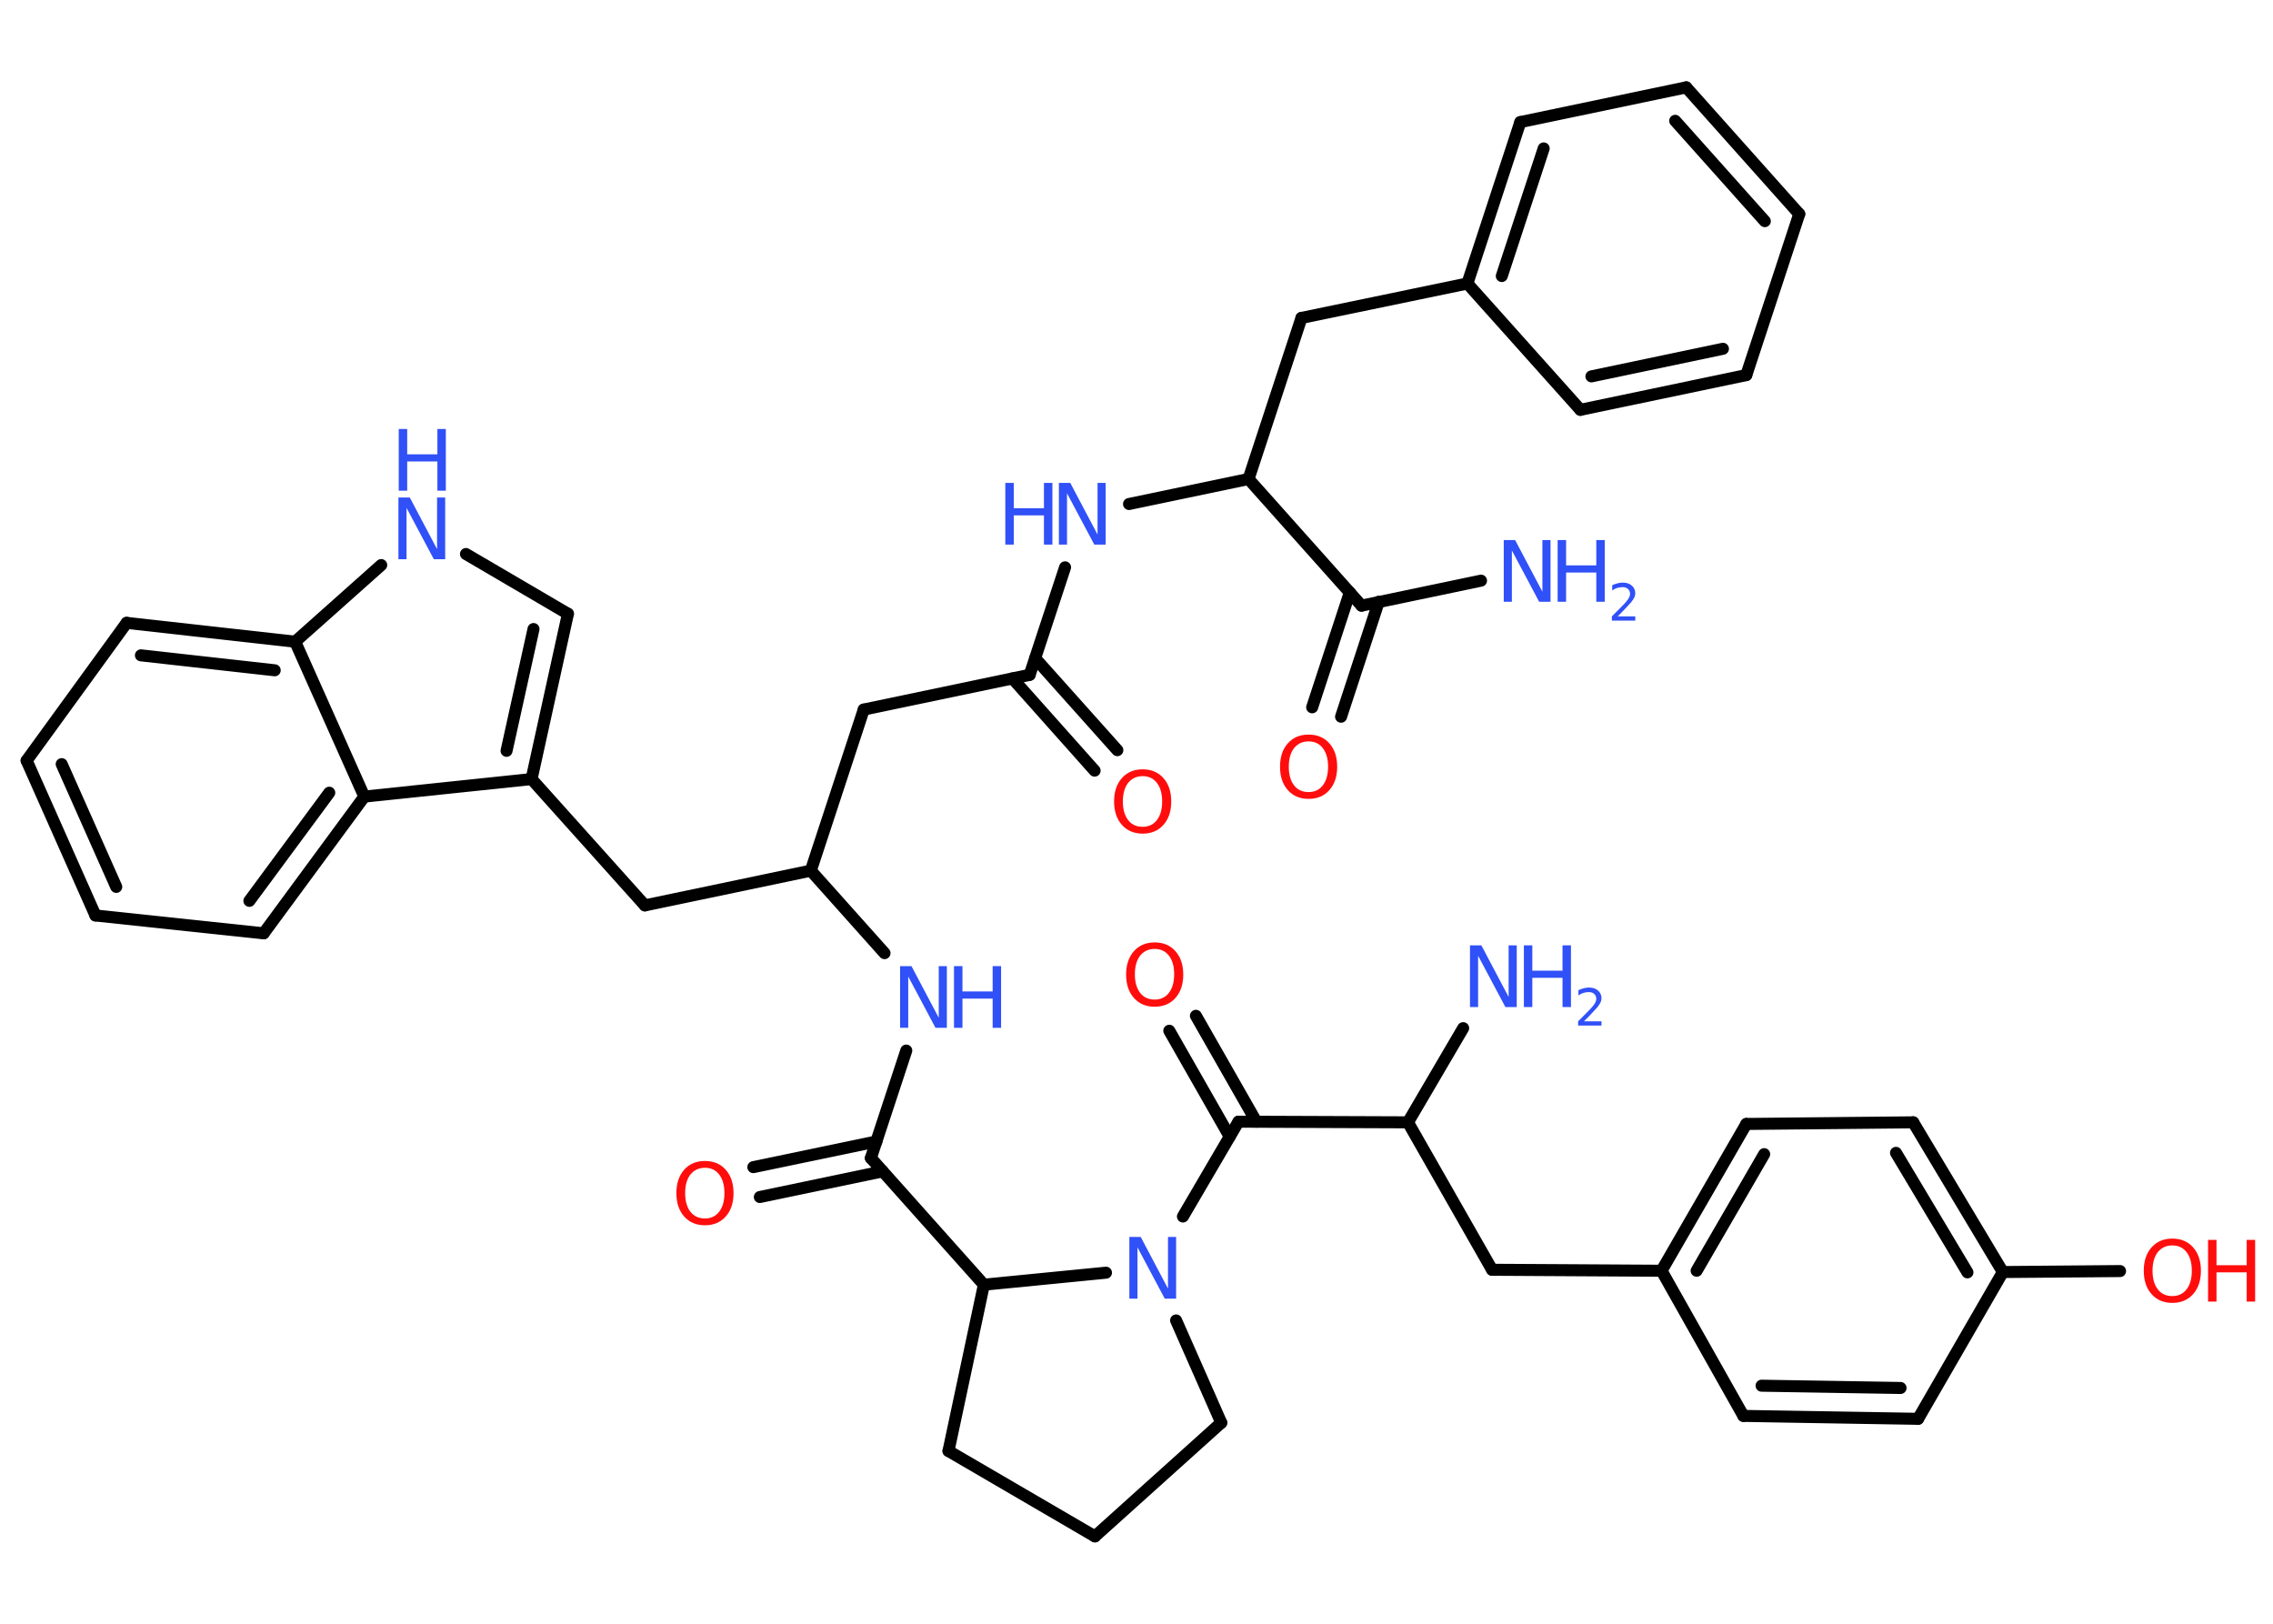 <?xml version='1.0' encoding='UTF-8'?>
<!DOCTYPE svg PUBLIC "-//W3C//DTD SVG 1.1//EN" "http://www.w3.org/Graphics/SVG/1.1/DTD/svg11.dtd">
<svg version='1.2' xmlns='http://www.w3.org/2000/svg' xmlns:xlink='http://www.w3.org/1999/xlink' width='70.0mm' height='50.0mm' viewBox='0 0 70.0 50.0'>
  <desc>Generated by the Chemistry Development Kit (http://github.com/cdk)</desc>
  <g stroke-linecap='round' stroke-linejoin='round' stroke='#000000' stroke-width='.37' fill='#3050F8'>
    <rect x='.0' y='.0' width='70.0' height='50.0' fill='#FFFFFF' stroke='none'/>
    <g id='mol1' class='mol'>
      <line id='mol1bnd1' class='bond' x1='45.61' y1='17.88' x2='41.93' y2='18.65'/>
      <g id='mol1bnd2' class='bond'>
        <line x1='42.46' y1='18.53' x2='41.3' y2='22.07'/>
        <line x1='41.57' y1='18.24' x2='40.41' y2='21.78'/>
      </g>
      <line id='mol1bnd3' class='bond' x1='41.93' y1='18.65' x2='38.45' y2='14.75'/>
      <line id='mol1bnd4' class='bond' x1='38.45' y1='14.75' x2='40.08' y2='9.79'/>
      <line id='mol1bnd5' class='bond' x1='40.08' y1='9.79' x2='45.19' y2='8.73'/>
      <g id='mol1bnd6' class='bond'>
        <line x1='46.82' y1='3.76' x2='45.19' y2='8.73'/>
        <line x1='47.54' y1='4.57' x2='46.25' y2='8.5'/>
      </g>
      <line id='mol1bnd7' class='bond' x1='46.82' y1='3.76' x2='51.93' y2='2.69'/>
      <g id='mol1bnd8' class='bond'>
        <line x1='55.41' y1='6.59' x2='51.93' y2='2.69'/>
        <line x1='54.35' y1='6.81' x2='51.59' y2='3.72'/>
      </g>
      <line id='mol1bnd9' class='bond' x1='55.41' y1='6.59' x2='53.78' y2='11.55'/>
      <g id='mol1bnd10' class='bond'>
        <line x1='48.67' y1='12.62' x2='53.78' y2='11.55'/>
        <line x1='49.01' y1='11.59' x2='53.06' y2='10.74'/>
      </g>
      <line id='mol1bnd11' class='bond' x1='45.19' y1='8.73' x2='48.67' y2='12.62'/>
      <line id='mol1bnd12' class='bond' x1='38.45' y1='14.75' x2='34.77' y2='15.52'/>
      <line id='mol1bnd13' class='bond' x1='32.8' y1='17.47' x2='31.71' y2='20.78'/>
      <g id='mol1bnd14' class='bond'>
        <line x1='31.88' y1='20.27' x2='34.41' y2='23.1'/>
        <line x1='31.18' y1='20.89' x2='33.71' y2='23.73'/>
      </g>
      <line id='mol1bnd15' class='bond' x1='31.71' y1='20.78' x2='26.6' y2='21.85'/>
      <line id='mol1bnd16' class='bond' x1='26.6' y1='21.85' x2='24.97' y2='26.81'/>
      <line id='mol1bnd17' class='bond' x1='24.97' y1='26.81' x2='19.86' y2='27.88'/>
      <line id='mol1bnd18' class='bond' x1='19.86' y1='27.88' x2='16.37' y2='23.99'/>
      <g id='mol1bnd19' class='bond'>
        <line x1='16.37' y1='23.99' x2='17.49' y2='18.9'/>
        <line x1='15.6' y1='23.12' x2='16.43' y2='19.37'/>
      </g>
      <line id='mol1bnd20' class='bond' x1='17.49' y1='18.9' x2='14.35' y2='17.06'/>
      <line id='mol1bnd21' class='bond' x1='11.74' y1='17.4' x2='9.09' y2='19.76'/>
      <g id='mol1bnd22' class='bond'>
        <line x1='9.09' y1='19.76' x2='3.9' y2='19.18'/>
        <line x1='8.46' y1='20.64' x2='4.34' y2='20.18'/>
      </g>
      <line id='mol1bnd23' class='bond' x1='3.9' y1='19.18' x2='.82' y2='23.42'/>
      <g id='mol1bnd24' class='bond'>
        <line x1='.82' y1='23.42' x2='2.94' y2='28.19'/>
        <line x1='1.9' y1='23.53' x2='3.58' y2='27.31'/>
      </g>
      <line id='mol1bnd25' class='bond' x1='2.94' y1='28.19' x2='8.12' y2='28.74'/>
      <g id='mol1bnd26' class='bond'>
        <line x1='8.12' y1='28.74' x2='11.22' y2='24.53'/>
        <line x1='7.68' y1='27.74' x2='10.14' y2='24.41'/>
      </g>
      <line id='mol1bnd27' class='bond' x1='16.37' y1='23.99' x2='11.22' y2='24.53'/>
      <line id='mol1bnd28' class='bond' x1='9.09' y1='19.76' x2='11.22' y2='24.53'/>
      <line id='mol1bnd29' class='bond' x1='24.97' y1='26.81' x2='27.24' y2='29.35'/>
      <line id='mol1bnd30' class='bond' x1='27.91' y1='32.35' x2='26.82' y2='35.66'/>
      <g id='mol1bnd31' class='bond'>
        <line x1='27.18' y1='36.07' x2='23.4' y2='36.86'/>
        <line x1='26.99' y1='35.15' x2='23.2' y2='35.94'/>
      </g>
      <line id='mol1bnd32' class='bond' x1='26.82' y1='35.66' x2='30.3' y2='39.56'/>
      <line id='mol1bnd33' class='bond' x1='30.3' y1='39.56' x2='29.21' y2='44.68'/>
      <line id='mol1bnd34' class='bond' x1='29.21' y1='44.68' x2='33.72' y2='47.31'/>
      <line id='mol1bnd35' class='bond' x1='33.72' y1='47.31' x2='37.61' y2='43.81'/>
      <line id='mol1bnd36' class='bond' x1='37.61' y1='43.81' x2='36.22' y2='40.66'/>
      <line id='mol1bnd37' class='bond' x1='30.3' y1='39.56' x2='34.06' y2='39.19'/>
      <line id='mol1bnd38' class='bond' x1='36.43' y1='37.46' x2='38.14' y2='34.54'/>
      <g id='mol1bnd39' class='bond'>
        <line x1='37.87' y1='35.0' x2='36.01' y2='31.74'/>
        <line x1='38.69' y1='34.54' x2='36.83' y2='31.28'/>
      </g>
      <line id='mol1bnd40' class='bond' x1='38.14' y1='34.54' x2='43.36' y2='34.56'/>
      <line id='mol1bnd41' class='bond' x1='43.36' y1='34.56' x2='45.06' y2='31.66'/>
      <line id='mol1bnd42' class='bond' x1='43.36' y1='34.56' x2='45.95' y2='39.1'/>
      <line id='mol1bnd43' class='bond' x1='45.95' y1='39.1' x2='51.17' y2='39.13'/>
      <g id='mol1bnd44' class='bond'>
        <line x1='53.78' y1='34.61' x2='51.17' y2='39.13'/>
        <line x1='54.33' y1='35.54' x2='52.25' y2='39.13'/>
      </g>
      <line id='mol1bnd45' class='bond' x1='53.78' y1='34.61' x2='58.92' y2='34.56'/>
      <g id='mol1bnd46' class='bond'>
        <line x1='61.68' y1='39.17' x2='58.92' y2='34.56'/>
        <line x1='60.59' y1='39.18' x2='58.39' y2='35.5'/>
      </g>
      <line id='mol1bnd47' class='bond' x1='61.68' y1='39.17' x2='65.29' y2='39.14'/>
      <line id='mol1bnd48' class='bond' x1='61.68' y1='39.17' x2='59.07' y2='43.69'/>
      <g id='mol1bnd49' class='bond'>
        <line x1='53.69' y1='43.6' x2='59.07' y2='43.69'/>
        <line x1='54.25' y1='42.67' x2='58.53' y2='42.74'/>
      </g>
      <line id='mol1bnd50' class='bond' x1='51.17' y1='39.13' x2='53.69' y2='43.6'/>
      <g id='mol1atm1' class='atom'>
        <path d='M46.32 16.63h.34l.84 1.59v-1.59h.25v1.9h-.35l-.84 -1.58v1.58h-.25v-1.9z' stroke='none'/>
        <path d='M47.97 16.63h.26v.78h.93v-.78h.26v1.9h-.26v-.9h-.93v.9h-.26v-1.9z' stroke='none'/>
        <path d='M49.82 18.98h.54v.13h-.72v-.13q.09 -.09 .24 -.24q.15 -.15 .19 -.2q.07 -.08 .1 -.14q.03 -.06 .03 -.11q.0 -.09 -.06 -.15q-.06 -.06 -.17 -.06q-.07 .0 -.15 .02q-.08 .02 -.17 .08v-.16q.09 -.04 .17 -.06q.08 -.02 .15 -.02q.18 .0 .28 .09q.11 .09 .11 .24q.0 .07 -.03 .13q-.03 .06 -.1 .15q-.02 .02 -.12 .13q-.1 .11 -.29 .3z' stroke='none'/>
      </g>
      <path id='mol1atm3' class='atom' d='M40.3 22.83q-.28 .0 -.45 .21q-.16 .21 -.16 .57q.0 .36 .16 .57q.16 .21 .45 .21q.28 .0 .44 -.21q.16 -.21 .16 -.57q.0 -.36 -.16 -.57q-.16 -.21 -.44 -.21zM40.3 22.62q.4 .0 .64 .27q.24 .27 .24 .72q.0 .45 -.24 .72q-.24 .27 -.64 .27q-.4 .0 -.64 -.27q-.24 -.27 -.24 -.72q.0 -.45 .24 -.72q.24 -.27 .64 -.27z' stroke='none' fill='#FF0D0D'/>
      <g id='mol1atm12' class='atom'>
        <path d='M32.62 14.87h.34l.84 1.59v-1.59h.25v1.9h-.35l-.84 -1.58v1.58h-.25v-1.9z' stroke='none'/>
        <path d='M30.96 14.87h.26v.78h.93v-.78h.26v1.9h-.26v-.9h-.93v.9h-.26v-1.9z' stroke='none'/>
      </g>
      <path id='mol1atm14' class='atom' d='M35.19 23.9q-.28 .0 -.45 .21q-.16 .21 -.16 .57q.0 .36 .16 .57q.16 .21 .45 .21q.28 .0 .44 -.21q.16 -.21 .16 -.57q.0 -.36 -.16 -.57q-.16 -.21 -.44 -.21zM35.19 23.69q.4 .0 .64 .27q.24 .27 .24 .72q.0 .45 -.24 .72q-.24 .27 -.64 .27q-.4 .0 -.64 -.27q-.24 -.27 -.24 -.72q.0 -.45 .24 -.72q.24 -.27 .64 -.27z' stroke='none' fill='#FF0D0D'/>
      <g id='mol1atm20' class='atom'>
        <path d='M12.28 15.32h.34l.84 1.59v-1.59h.25v1.9h-.35l-.84 -1.58v1.58h-.25v-1.9z' stroke='none'/>
        <path d='M12.28 13.21h.26v.78h.93v-.78h.26v1.9h-.26v-.9h-.93v.9h-.26v-1.9z' stroke='none'/>
      </g>
      <g id='mol1atm27' class='atom'>
        <path d='M27.73 29.75h.34l.84 1.59v-1.59h.25v1.9h-.35l-.84 -1.58v1.58h-.25v-1.9z' stroke='none'/>
        <path d='M29.38 29.75h.26v.78h.93v-.78h.26v1.9h-.26v-.9h-.93v.9h-.26v-1.9z' stroke='none'/>
      </g>
      <path id='mol1atm29' class='atom' d='M21.71 35.96q-.28 .0 -.45 .21q-.16 .21 -.16 .57q.0 .36 .16 .57q.16 .21 .45 .21q.28 .0 .44 -.21q.16 -.21 .16 -.57q.0 -.36 -.16 -.57q-.16 -.21 -.44 -.21zM21.71 35.75q.4 .0 .64 .27q.24 .27 .24 .72q.0 .45 -.24 .72q-.24 .27 -.64 .27q-.4 .0 -.64 -.27q-.24 -.27 -.24 -.72q.0 -.45 .24 -.72q.24 -.27 .64 -.27z' stroke='none' fill='#FF0D0D'/>
      <path id='mol1atm34' class='atom' d='M34.79 38.09h.34l.84 1.59v-1.59h.25v1.9h-.35l-.84 -1.58v1.58h-.25v-1.9z' stroke='none'/>
      <path id='mol1atm36' class='atom' d='M35.56 29.22q-.28 .0 -.45 .21q-.16 .21 -.16 .57q.0 .36 .16 .57q.16 .21 .45 .21q.28 .0 .44 -.21q.16 -.21 .16 -.57q.0 -.36 -.16 -.57q-.16 -.21 -.44 -.21zM35.56 29.02q.4 .0 .64 .27q.24 .27 .24 .72q.0 .45 -.24 .72q-.24 .27 -.64 .27q-.4 .0 -.64 -.27q-.24 -.27 -.24 -.72q.0 -.45 .24 -.72q.24 -.27 .64 -.27z' stroke='none' fill='#FF0D0D'/>
      <g id='mol1atm38' class='atom'>
        <path d='M45.28 29.11h.34l.84 1.59v-1.59h.25v1.9h-.35l-.84 -1.58v1.58h-.25v-1.9z' stroke='none'/>
        <path d='M46.93 29.11h.26v.78h.93v-.78h.26v1.9h-.26v-.9h-.93v.9h-.26v-1.9z' stroke='none'/>
        <path d='M48.78 31.45h.54v.13h-.72v-.13q.09 -.09 .24 -.24q.15 -.15 .19 -.2q.07 -.08 .1 -.14q.03 -.06 .03 -.11q.0 -.09 -.06 -.15q-.06 -.06 -.17 -.06q-.07 .0 -.15 .02q-.08 .02 -.17 .08v-.16q.09 -.04 .17 -.06q.08 -.02 .15 -.02q.18 .0 .28 .09q.11 .09 .11 .24q.0 .07 -.03 .13q-.03 .06 -.1 .15q-.02 .02 -.12 .13q-.1 .11 -.29 .3z' stroke='none'/>
      </g>
      <g id='mol1atm44' class='atom'>
        <path d='M66.9 38.35q-.28 .0 -.45 .21q-.16 .21 -.16 .57q.0 .36 .16 .57q.16 .21 .45 .21q.28 .0 .44 -.21q.16 -.21 .16 -.57q.0 -.36 -.16 -.57q-.16 -.21 -.44 -.21zM66.9 38.14q.4 .0 .64 .27q.24 .27 .24 .72q.0 .45 -.24 .72q-.24 .27 -.64 .27q-.4 .0 -.64 -.27q-.24 -.27 -.24 -.72q.0 -.45 .24 -.72q.24 -.27 .64 -.27z' stroke='none' fill='#FF0D0D'/>
        <path d='M68.0 38.18h.26v.78h.93v-.78h.26v1.9h-.26v-.9h-.93v.9h-.26v-1.9z' stroke='none' fill='#FF0D0D'/>
      </g>
    </g>
  </g>
</svg>
